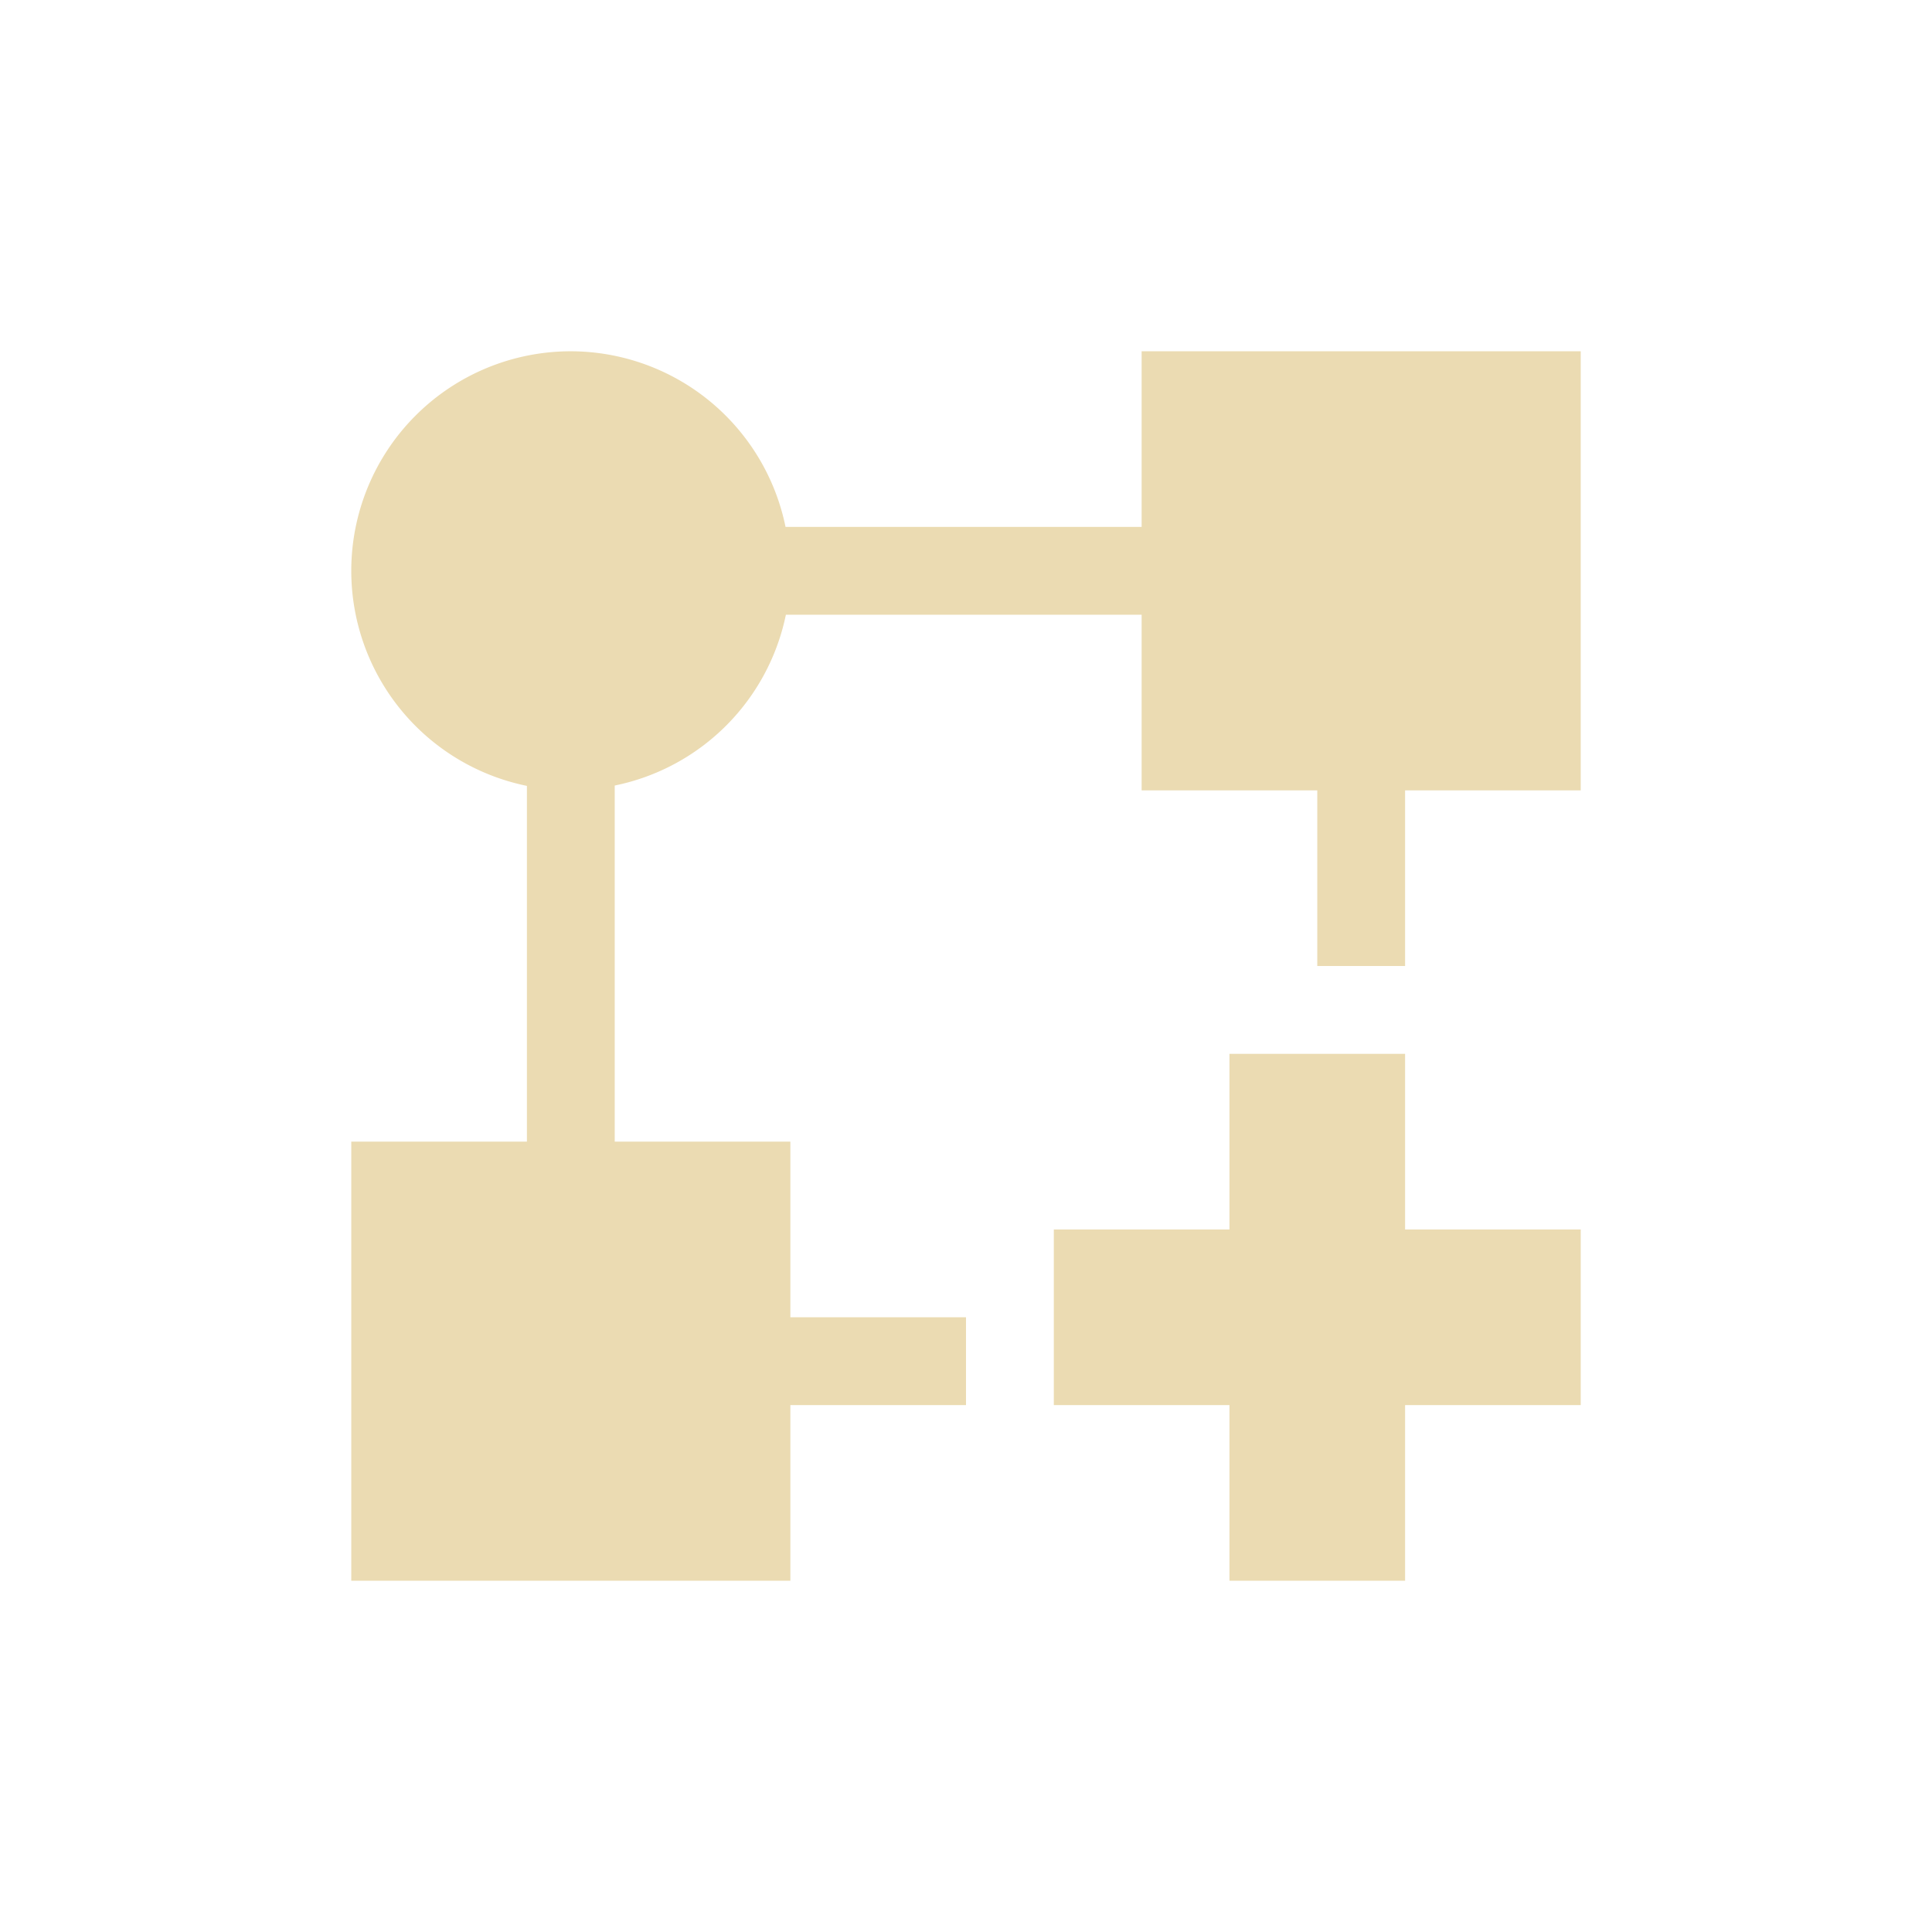 <svg width="22" height="22" version="1.1" xmlns="http://www.w3.org/2000/svg">
  <defs>
    <style id="current-color-scheme" type="text/css">.ColorScheme-Text { color:#ebdbb2; } .ColorScheme-Highlight { color:#458588; }</style>
  </defs>
  <path class="ColorScheme-Text" d="m6.5 4a2.5 2.5 0 0 0-2.5 2.5 2.5 2.5 0 0 0 2 2.449v4.051h-2v5h5v-2h2v-1h-2v-2h-2v-4.055a2.5 2.5 0 0 0 1.949-1.945h4.051v2h2v2h1v-2h2v-5h-5v2h-4.055a2.5 2.5 0 0 0-2.445-2zm7.5 8v2h-2v2h2v2h2v-2h2v-2h-2v-2z" fill="currentColor"/>
</svg>
